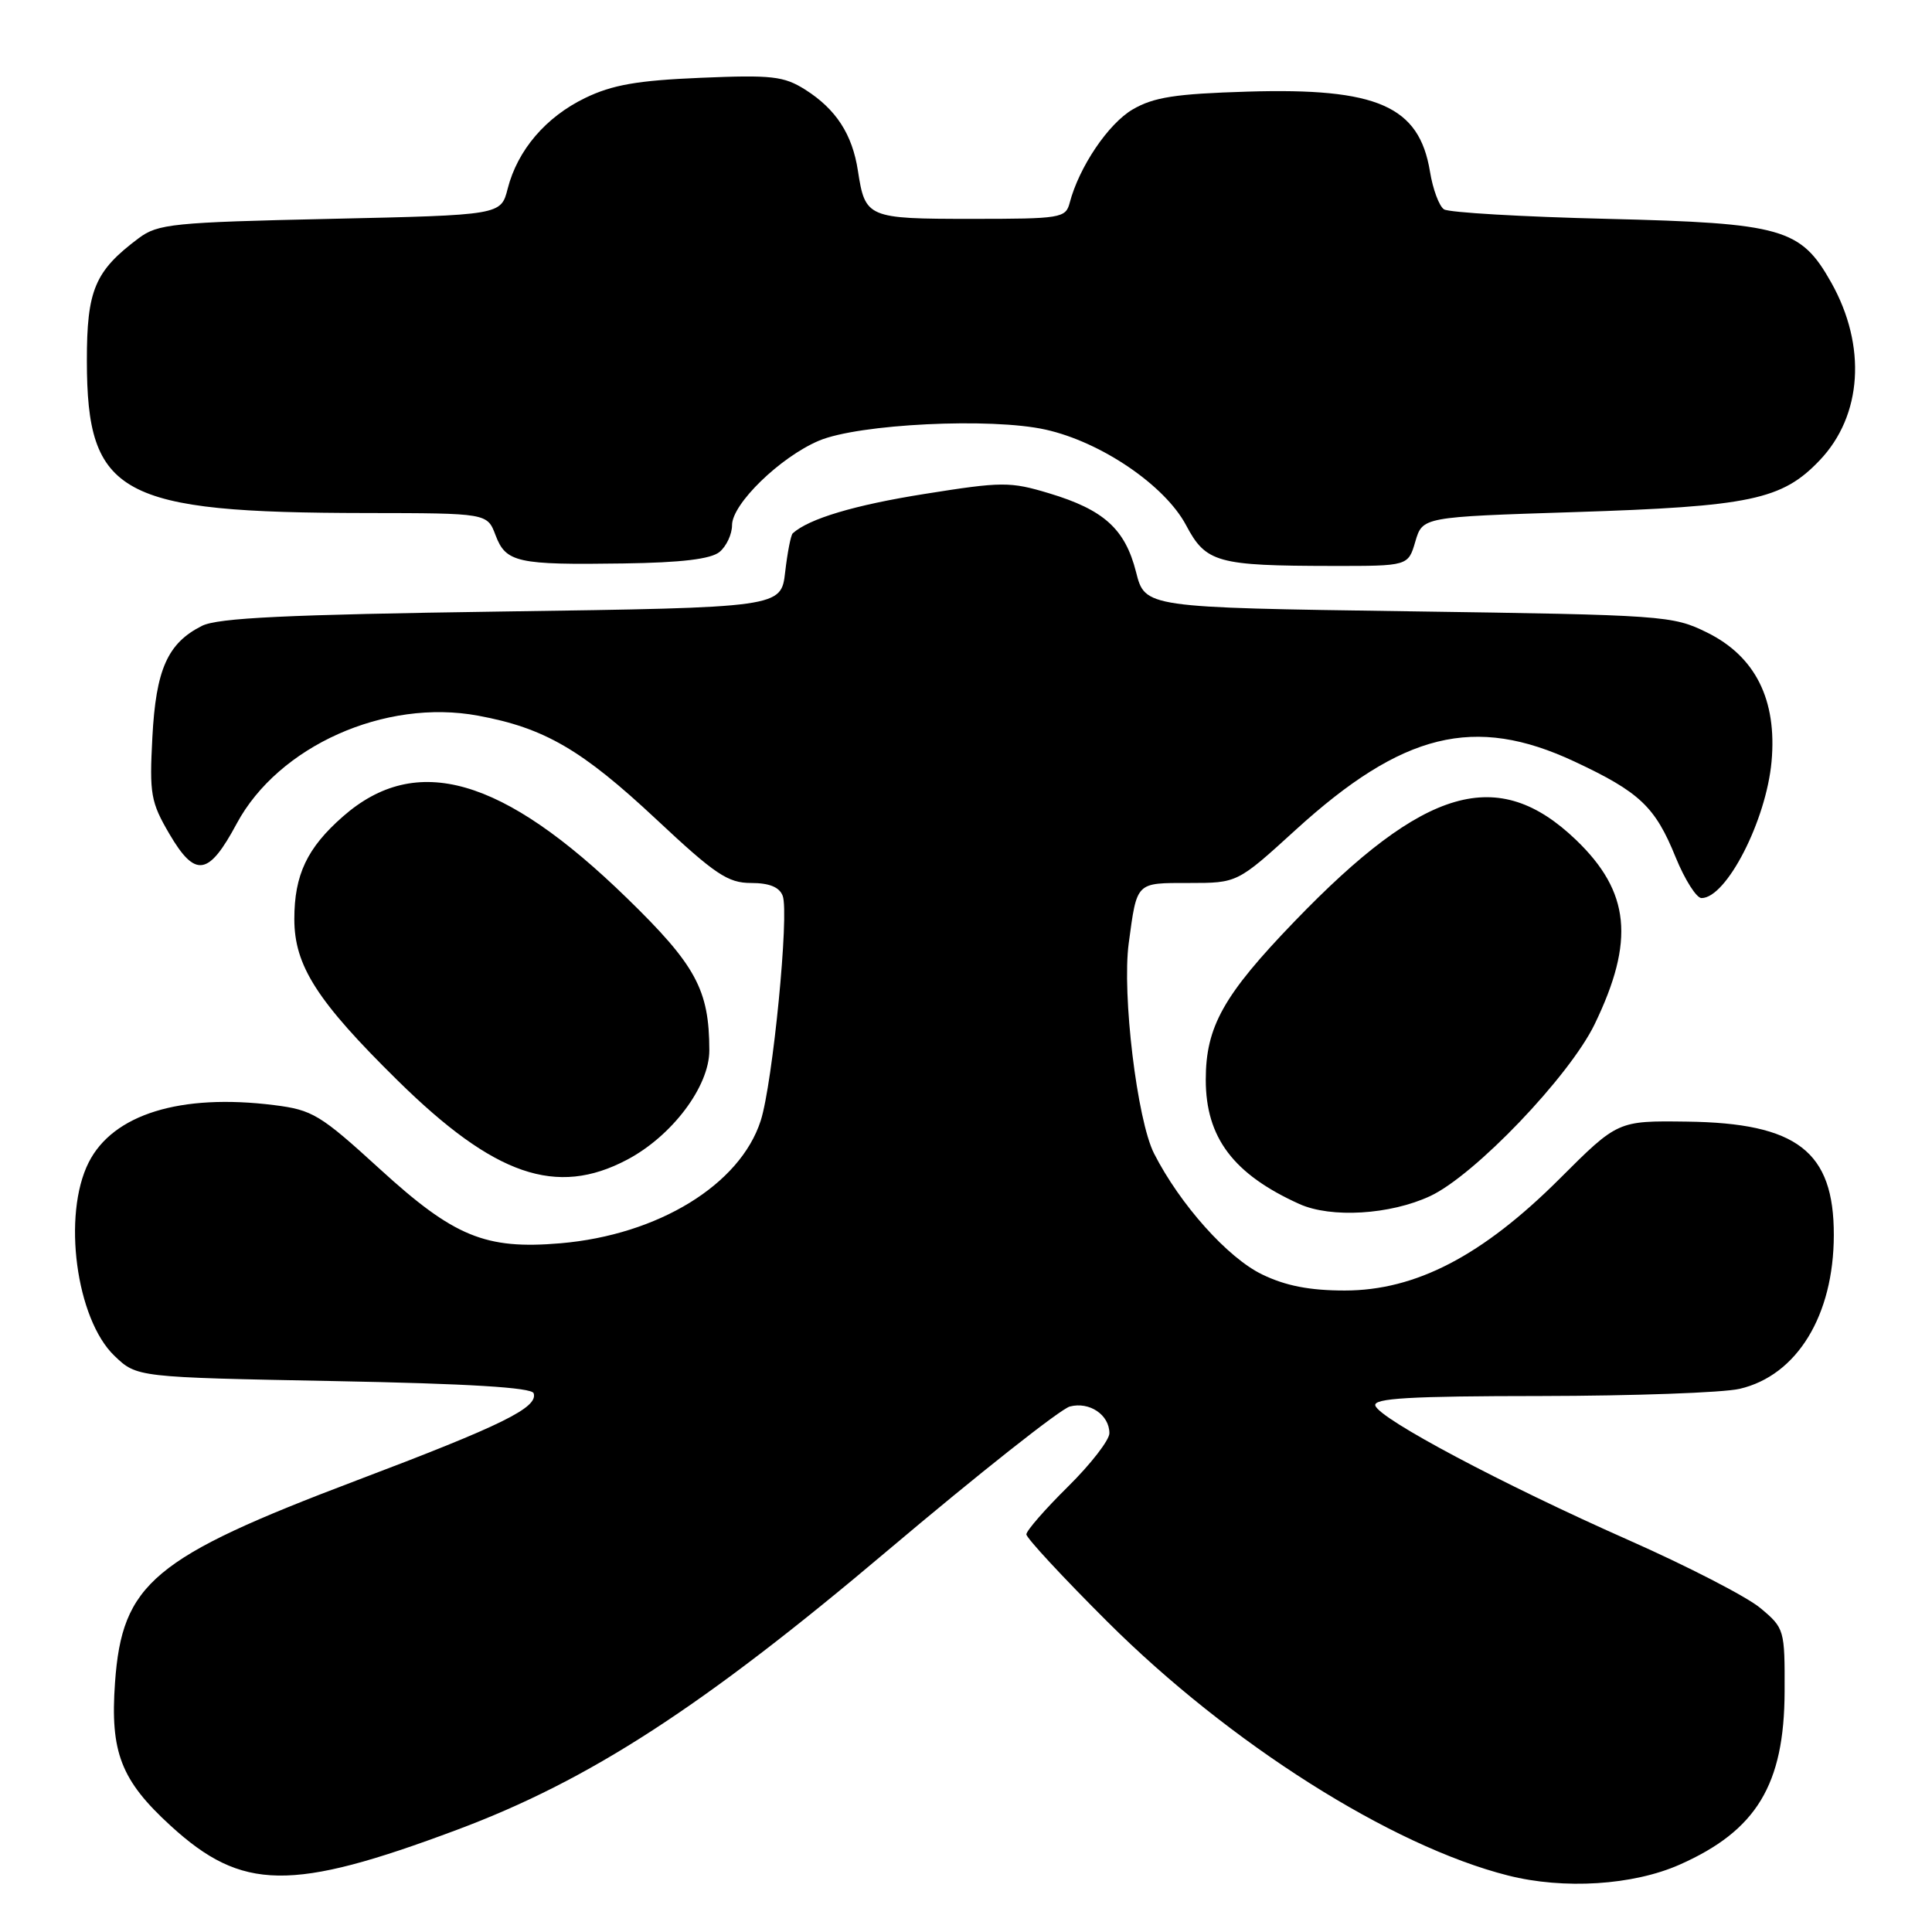<?xml version="1.0" encoding="UTF-8" standalone="no"?>
<!DOCTYPE svg PUBLIC "-//W3C//DTD SVG 1.1//EN" "http://www.w3.org/Graphics/SVG/1.1/DTD/svg11.dtd" >
<svg xmlns="http://www.w3.org/2000/svg" xmlns:xlink="http://www.w3.org/1999/xlink" version="1.1" viewBox="0 0 256 256">
 <g >
 <path fill="currentColor"
d=" M 222.55 247.08 C 232.74 242.57 236.43 236.49 236.47 224.14 C 236.50 215.93 236.45 215.74 233.25 213.07 C 231.47 211.58 223.59 207.52 215.75 204.05 C 199.08 196.67 182.81 188.03 182.24 186.25 C 181.92 185.28 186.76 184.99 204.17 184.98 C 216.45 184.96 228.30 184.54 230.50 184.03 C 238.10 182.27 242.98 174.31 242.99 163.65 C 243.01 152.57 238.13 148.80 223.50 148.62 C 214.36 148.50 214.36 148.50 206.66 156.19 C 196.43 166.40 187.59 171.00 178.18 171.00 C 173.55 171.00 170.35 170.38 167.24 168.87 C 162.68 166.67 156.36 159.60 152.92 152.85 C 150.67 148.43 148.66 131.74 149.56 125.00 C 150.67 116.79 150.46 117.00 157.55 117.00 C 163.96 117.00 163.96 117.00 171.65 109.99 C 185.84 97.06 195.37 94.71 208.61 100.90 C 217.28 104.96 219.32 106.89 222.04 113.61 C 223.25 116.57 224.79 119.00 225.46 119.00 C 228.76 119.00 234.03 108.73 234.74 100.91 C 235.48 92.73 232.60 86.97 226.19 83.81 C 221.63 81.56 220.53 81.49 186.61 81.00 C 151.72 80.50 151.72 80.50 150.53 75.79 C 149.08 70.09 146.28 67.55 139.00 65.36 C 133.85 63.81 132.80 63.81 122.51 65.45 C 113.24 66.92 107.18 68.73 105.04 70.67 C 104.79 70.90 104.34 73.20 104.04 75.79 C 103.50 80.50 103.50 80.50 66.50 81.03 C 37.95 81.44 28.87 81.87 26.76 82.93 C 22.21 85.22 20.66 88.69 20.19 97.70 C 19.79 105.22 19.98 106.29 22.45 110.51 C 25.88 116.35 27.64 116.08 31.36 109.14 C 36.88 98.86 51.01 92.54 63.35 94.83 C 72.16 96.46 77.09 99.33 86.98 108.58 C 94.76 115.87 96.45 117.00 99.52 117.00 C 101.93 117.00 103.27 117.54 103.71 118.70 C 104.60 121.00 102.39 143.53 100.80 148.49 C 98.07 156.98 87.21 163.63 74.27 164.74 C 64.32 165.59 60.16 163.88 50.34 154.91 C 42.42 147.68 41.42 147.07 36.30 146.43 C 23.90 144.88 14.97 147.65 11.75 154.03 C 8.24 160.99 10.08 174.78 15.16 179.65 C 18.13 182.50 18.13 182.50 44.23 183.00 C 62.07 183.34 70.45 183.85 70.71 184.61 C 71.33 186.51 66.58 188.85 47.21 196.18 C 20.26 206.39 16.18 209.81 15.24 222.95 C 14.58 232.18 16.03 235.91 22.62 241.93 C 32.08 250.58 38.58 250.68 60.55 242.46 C 78.10 235.90 93.10 226.18 117.61 205.46 C 129.65 195.29 140.52 186.70 141.76 186.37 C 144.36 185.69 147.00 187.47 147.00 189.91 C 147.00 190.82 144.53 194.01 141.50 197.00 C 138.47 199.99 136.00 202.83 136.00 203.31 C 136.00 203.79 140.84 209.01 146.75 214.90 C 162.94 231.04 184.35 244.60 199.81 248.51 C 207.22 250.39 216.38 249.81 222.55 247.08 Z  M 189.50 158.49 C 195.39 155.75 207.96 142.61 211.30 135.71 C 216.65 124.65 215.99 118.17 208.84 111.30 C 198.50 101.38 188.78 104.19 171.55 122.07 C 162.12 131.85 159.77 136.03 159.77 143.07 C 159.77 150.74 163.43 155.59 172.18 159.54 C 176.38 161.43 184.20 160.96 189.50 158.49 Z  M 83.09 153.67 C 89.06 150.52 94.00 143.95 93.99 139.17 C 93.98 131.16 92.22 127.90 83.07 119.00 C 66.58 102.95 55.14 99.67 45.44 108.19 C 40.69 112.35 39.00 115.93 39.00 121.78 C 39.00 127.96 42.01 132.66 52.70 143.18 C 65.51 155.79 73.72 158.62 83.09 153.67 Z  M 95.35 73.13 C 96.26 72.37 97.00 70.78 97.00 69.58 C 97.00 66.77 103.37 60.58 108.50 58.40 C 113.75 56.17 131.34 55.31 138.56 56.93 C 145.92 58.57 154.36 64.32 157.16 69.59 C 159.79 74.56 161.27 74.97 176.54 74.99 C 186.59 75.00 186.59 75.00 187.54 71.75 C 188.50 68.50 188.50 68.50 208.50 67.86 C 231.96 67.11 236.13 66.23 241.12 60.99 C 246.76 55.07 247.36 45.84 242.66 37.46 C 238.61 30.25 236.23 29.57 213.00 29.00 C 201.72 28.73 191.98 28.16 191.34 27.74 C 190.70 27.33 189.86 25.08 189.48 22.74 C 188.05 14.05 182.51 11.62 165.32 12.14 C 155.71 12.43 152.86 12.88 150.07 14.51 C 146.84 16.41 142.98 22.14 141.74 26.87 C 141.21 28.90 140.59 29.00 128.72 29.00 C 114.94 29.00 114.64 28.87 113.68 22.64 C 112.94 17.79 110.78 14.47 106.70 11.88 C 103.86 10.09 102.29 9.91 92.82 10.31 C 84.47 10.66 81.14 11.24 77.54 12.98 C 72.32 15.51 68.58 19.88 67.27 25.00 C 66.38 28.50 66.38 28.50 43.76 29.00 C 22.91 29.46 20.92 29.66 18.38 31.56 C 12.56 35.91 11.50 38.43 11.51 47.83 C 11.53 65.59 15.86 67.94 48.53 67.98 C 64.56 68.00 64.56 68.00 65.66 70.91 C 67.03 74.54 68.53 74.87 82.60 74.66 C 90.32 74.55 94.20 74.08 95.35 73.13 Z "/>
</g>
</svg>